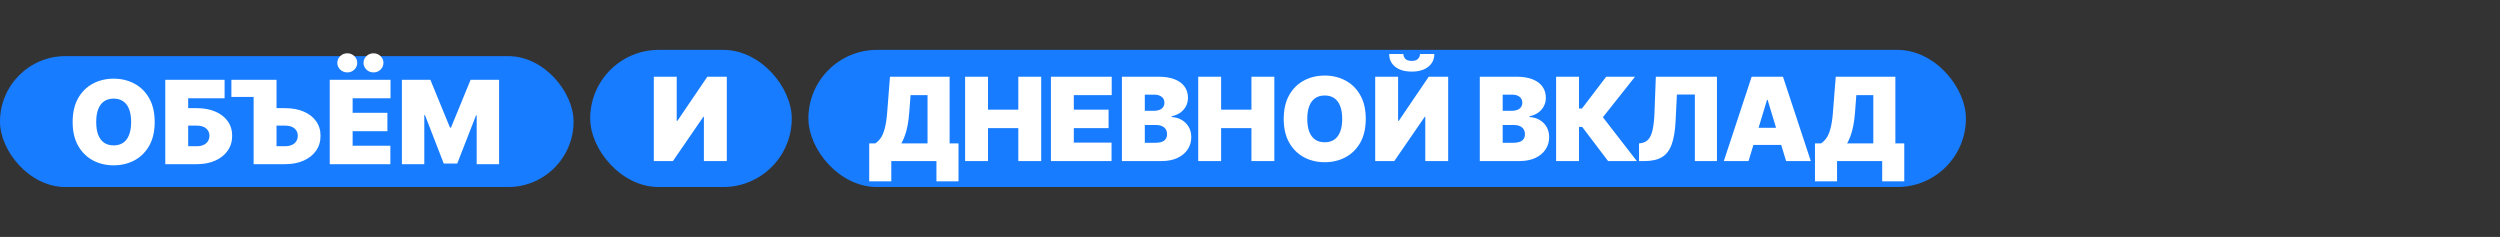 <svg width="1203" height="114" viewBox="0 0 1203 114" fill="none" xmlns="http://www.w3.org/2000/svg">
<rect x="0" y="0" width="1203" height="114" fill="#333333" stroke="none"/>
<rect y="27" width="276" height="63" rx="31.5" fill="#177CFF"/>
<path d="M74.436 58.706C74.436 63.224 73.558 67.036 71.8 70.141C70.043 73.233 67.672 75.578 64.686 77.177C61.7 78.762 58.37 79.555 54.697 79.555C50.998 79.555 47.655 78.756 44.669 77.157C41.696 75.545 39.331 73.193 37.574 70.101C35.83 66.996 34.958 63.198 34.958 58.706C34.958 54.187 35.83 50.382 37.574 47.29C39.331 44.185 41.696 41.84 44.669 40.254C47.655 38.656 50.998 37.856 54.697 37.856C58.37 37.856 61.7 38.656 64.686 40.254C67.672 41.84 70.043 44.185 71.8 47.29C73.558 50.382 74.436 54.187 74.436 58.706ZM63.1 58.706C63.1 56.275 62.776 54.227 62.129 52.562C61.495 50.884 60.55 49.615 59.295 48.757C58.053 47.885 56.52 47.449 54.697 47.449C52.874 47.449 51.334 47.885 50.079 48.757C48.837 49.615 47.892 50.884 47.245 52.562C46.611 54.227 46.294 56.275 46.294 58.706C46.294 61.137 46.611 63.191 47.245 64.869C47.892 66.534 48.837 67.802 50.079 68.674C51.334 69.533 52.874 69.963 54.697 69.963C56.52 69.963 58.053 69.533 59.295 68.674C60.55 67.802 61.495 66.534 62.129 64.869C62.776 63.191 63.1 61.137 63.1 58.706ZM79.535 79V38.411H108.074V47.29H90.554V52.047H94.676C98.085 52.047 101.065 52.595 103.615 53.691C106.178 54.788 108.166 56.334 109.58 58.329C111.007 60.324 111.72 62.669 111.72 65.365C111.72 68.06 111.007 70.432 109.58 72.48C108.166 74.528 106.178 76.126 103.615 77.276C101.065 78.425 98.085 79 94.676 79H79.535ZM90.554 70.359H94.676C95.998 70.359 97.107 70.141 98.006 69.705C98.918 69.269 99.605 68.668 100.067 67.901C100.543 67.135 100.78 66.263 100.78 65.285C100.78 63.898 100.259 62.749 99.215 61.837C98.171 60.912 96.658 60.45 94.676 60.45H90.554V70.359ZM111.344 46.656V38.411H127.674V46.656H111.344ZM128.784 52.047H137.187C140.61 52.047 143.596 52.595 146.146 53.691C148.709 54.788 150.697 56.334 152.111 58.329C153.538 60.324 154.245 62.669 154.232 65.365C154.245 68.06 153.538 70.432 152.111 72.48C150.697 74.528 148.709 76.126 146.146 77.276C143.596 78.425 140.61 79 137.187 79H122.046V38.411H133.065V70.359H137.187C138.522 70.359 139.638 70.141 140.537 69.705C141.449 69.269 142.136 68.668 142.598 67.901C143.074 67.135 143.305 66.263 143.292 65.285C143.305 63.898 142.79 62.749 141.746 61.837C140.702 60.912 139.183 60.45 137.187 60.45H128.784V52.047ZM158.671 79V38.411H187.923V47.29H169.69V54.266H186.417V63.145H169.69V70.121H187.844V79H158.671ZM167.153 34.844C165.806 34.844 164.663 34.395 163.725 33.496C162.787 32.598 162.318 31.514 162.318 30.246C162.318 28.977 162.787 27.894 163.725 26.996C164.663 26.097 165.806 25.648 167.153 25.648C168.461 25.648 169.578 26.097 170.503 26.996C171.441 27.894 171.91 28.977 171.91 30.246C171.91 31.514 171.441 32.598 170.503 33.496C169.578 34.395 168.461 34.844 167.153 34.844ZM179.758 34.844C178.41 34.844 177.268 34.395 176.329 33.496C175.391 32.598 174.922 31.514 174.922 30.246C174.922 28.977 175.391 27.894 176.329 26.996C177.268 26.097 178.41 25.648 179.758 25.648C181.066 25.648 182.183 26.097 183.107 26.996C184.046 27.894 184.515 28.977 184.515 30.246C184.515 31.514 184.046 32.598 183.107 33.496C182.183 34.395 181.066 34.844 179.758 34.844ZM193.388 38.411H207.103L216.537 61.401H217.012L226.446 38.411H240.161V79H229.379V55.535H229.062L220.025 78.683H213.524L204.487 55.376H204.17V79H193.388V38.411Z" fill="white"/>
<rect x="284" y="24" width="97" height="66" rx="33" fill="#177CFF"/>
<path d="M314.616 36.911H325.635V58.157H325.953L340.381 36.911H349.735V77.5H338.716V56.175H338.478L323.812 77.5H314.616V36.911Z" fill="white"/>
<rect x="389" y="24" width="557" height="66" rx="33" fill="#177CFF"/>
<path d="M418.268 87.251V69.017H421.122C422.074 68.436 422.932 67.617 423.699 66.56C424.478 65.503 425.139 63.99 425.681 62.021C426.236 60.053 426.645 57.417 426.909 54.114L428.257 36.911H456.955V69.017H461.236V87.251H450.613V77.5H428.891V87.251H418.268ZM433.727 69.017H446.332V45.79H438.167L437.532 54.114C437.347 56.598 437.063 58.771 436.68 60.634C436.31 62.484 435.868 64.096 435.352 65.47C434.85 66.831 434.308 68.013 433.727 69.017ZM464.404 77.5V36.911H475.423V52.766H490.01V36.911H501.029V77.5H490.01V61.645H475.423V77.5H464.404ZM505.703 77.5V36.911H534.956V45.79H516.722V52.766H533.449V61.645H516.722V68.621H534.876V77.5H505.703ZM539.863 77.5V36.911H557.462C560.554 36.911 563.15 37.327 565.251 38.16C567.365 38.992 568.957 40.168 570.027 41.687C571.11 43.207 571.652 44.997 571.652 47.058C571.652 48.551 571.322 49.912 570.661 51.141C570.014 52.37 569.102 53.4 567.926 54.233C566.75 55.052 565.376 55.62 563.804 55.937V56.333C565.548 56.4 567.133 56.842 568.56 57.661C569.987 58.467 571.124 59.584 571.969 61.011C572.815 62.424 573.238 64.089 573.238 66.005C573.238 68.225 572.656 70.2 571.494 71.931C570.344 73.662 568.706 75.023 566.579 76.014C564.451 77.004 561.914 77.5 558.968 77.5H539.863ZM550.882 68.7H556.035C557.885 68.7 559.272 68.357 560.197 67.67C561.122 66.97 561.584 65.939 561.584 64.578C561.584 63.627 561.366 62.821 560.93 62.16C560.494 61.499 559.873 60.998 559.067 60.654C558.274 60.31 557.317 60.139 556.193 60.139H550.882V68.7ZM550.882 53.321H555.401C556.365 53.321 557.217 53.169 557.957 52.865C558.697 52.561 559.272 52.125 559.682 51.557C560.104 50.976 560.316 50.269 560.316 49.436C560.316 48.181 559.867 47.223 558.968 46.563C558.07 45.889 556.933 45.552 555.559 45.552H550.882V53.321ZM576.584 77.5V36.911H587.603V52.766H602.19V36.911H613.209V77.5H602.19V61.645H587.603V77.5H576.584ZM657.204 57.206C657.204 61.724 656.325 65.536 654.568 68.641C652.811 71.733 650.439 74.078 647.453 75.677C644.467 77.262 641.137 78.055 637.464 78.055C633.765 78.055 630.422 77.256 627.436 75.657C624.463 74.045 622.098 71.693 620.341 68.601C618.597 65.496 617.725 61.698 617.725 57.206C617.725 52.687 618.597 48.882 620.341 45.79C622.098 42.685 624.463 40.34 627.436 38.754C630.422 37.155 633.765 36.356 637.464 36.356C641.137 36.356 644.467 37.155 647.453 38.754C650.439 40.34 652.811 42.685 654.568 45.79C656.325 48.882 657.204 52.687 657.204 57.206ZM645.868 57.206C645.868 54.774 645.544 52.726 644.896 51.062C644.262 49.384 643.318 48.115 642.062 47.256C640.82 46.384 639.288 45.948 637.464 45.948C635.641 45.948 634.102 46.384 632.847 47.256C631.605 48.115 630.66 49.384 630.012 51.062C629.378 52.726 629.061 54.774 629.061 57.206C629.061 59.637 629.378 61.691 630.012 63.369C630.66 65.034 631.605 66.302 632.847 67.174C634.102 68.033 635.641 68.463 637.464 68.463C639.288 68.463 640.82 68.033 642.062 67.174C643.318 66.302 644.262 65.034 644.896 63.369C645.544 61.691 645.868 59.637 645.868 57.206ZM661.744 36.911H672.764V58.157H673.081L687.509 36.911H696.863V77.5H685.844V56.175H685.606L670.94 77.5H661.744V36.911ZM683.307 25.971H690.204C690.191 28.547 689.207 30.608 687.251 32.154C685.296 33.687 682.66 34.453 679.343 34.453C676.001 34.453 673.352 33.687 671.396 32.154C669.441 30.608 668.47 28.547 668.483 25.971H675.3C675.287 26.803 675.584 27.57 676.192 28.27C676.813 28.957 677.864 29.3 679.343 29.3C680.757 29.3 681.768 28.963 682.376 28.29C682.984 27.616 683.294 26.843 683.307 25.971ZM712.078 77.5V36.911H729.677C732.769 36.911 735.365 37.327 737.466 38.16C739.58 38.992 741.172 40.168 742.242 41.687C743.326 43.207 743.867 44.997 743.867 47.058C743.867 48.551 743.537 49.912 742.877 51.141C742.229 52.37 741.317 53.4 740.142 54.233C738.966 55.052 737.591 55.62 736.019 55.937V56.333C737.763 56.4 739.349 56.842 740.776 57.661C742.203 58.467 743.339 59.584 744.185 61.011C745.03 62.424 745.453 64.089 745.453 66.005C745.453 68.225 744.872 70.2 743.709 71.931C742.559 73.662 740.921 75.023 738.794 76.014C736.667 77.004 734.13 77.5 731.183 77.5H712.078ZM723.097 68.7H728.25C730.1 68.7 731.487 68.357 732.412 67.67C733.337 66.97 733.799 65.939 733.799 64.578C733.799 63.627 733.581 62.821 733.145 62.16C732.709 61.499 732.088 60.998 731.282 60.654C730.49 60.31 729.532 60.139 728.409 60.139H723.097V68.7ZM723.097 53.321H727.616C728.58 53.321 729.433 53.169 730.173 52.865C730.913 52.561 731.487 52.125 731.897 51.557C732.32 50.976 732.531 50.269 732.531 49.436C732.531 48.181 732.082 47.223 731.183 46.563C730.285 45.889 729.149 45.552 727.775 45.552H723.097V53.321ZM773.811 77.5L761.364 61.09H759.818V77.5H748.799V36.911H759.818V52.211H761.245L772.899 36.911H786.772L771.313 56.413L787.644 77.5H773.811ZM788.696 77.5V69.017L789.806 68.859C791.154 68.648 792.27 68.066 793.156 67.115C794.054 66.15 794.741 64.624 795.217 62.537C795.706 60.436 796.016 57.575 796.148 53.955L796.782 36.911H826.194V77.5H815.571V45.473H806.93L806.296 58.236C806.058 62.966 805.424 66.738 804.393 69.553C803.362 72.367 801.797 74.395 799.696 75.637C797.595 76.879 794.827 77.5 791.392 77.5H788.696ZM841.397 77.5H829.505L842.903 36.911H857.965L871.363 77.5H859.471L850.593 48.089H850.275L841.397 77.5ZM839.177 61.486H861.533V69.731H839.177V61.486ZM873.366 87.251V69.017H876.22C877.172 68.436 878.03 67.617 878.797 66.56C879.576 65.503 880.237 63.99 880.779 62.021C881.333 60.053 881.743 57.417 882.007 54.114L883.355 36.911H912.053V69.017H916.334V87.251H905.711V77.5H883.989V87.251H873.366ZM888.825 69.017H901.43V45.79H893.264L892.63 54.114C892.445 56.598 892.161 58.771 891.778 60.634C891.408 62.484 890.965 64.096 890.45 65.47C889.948 66.831 889.406 68.013 888.825 69.017Z" fill="white"/>
</svg>
